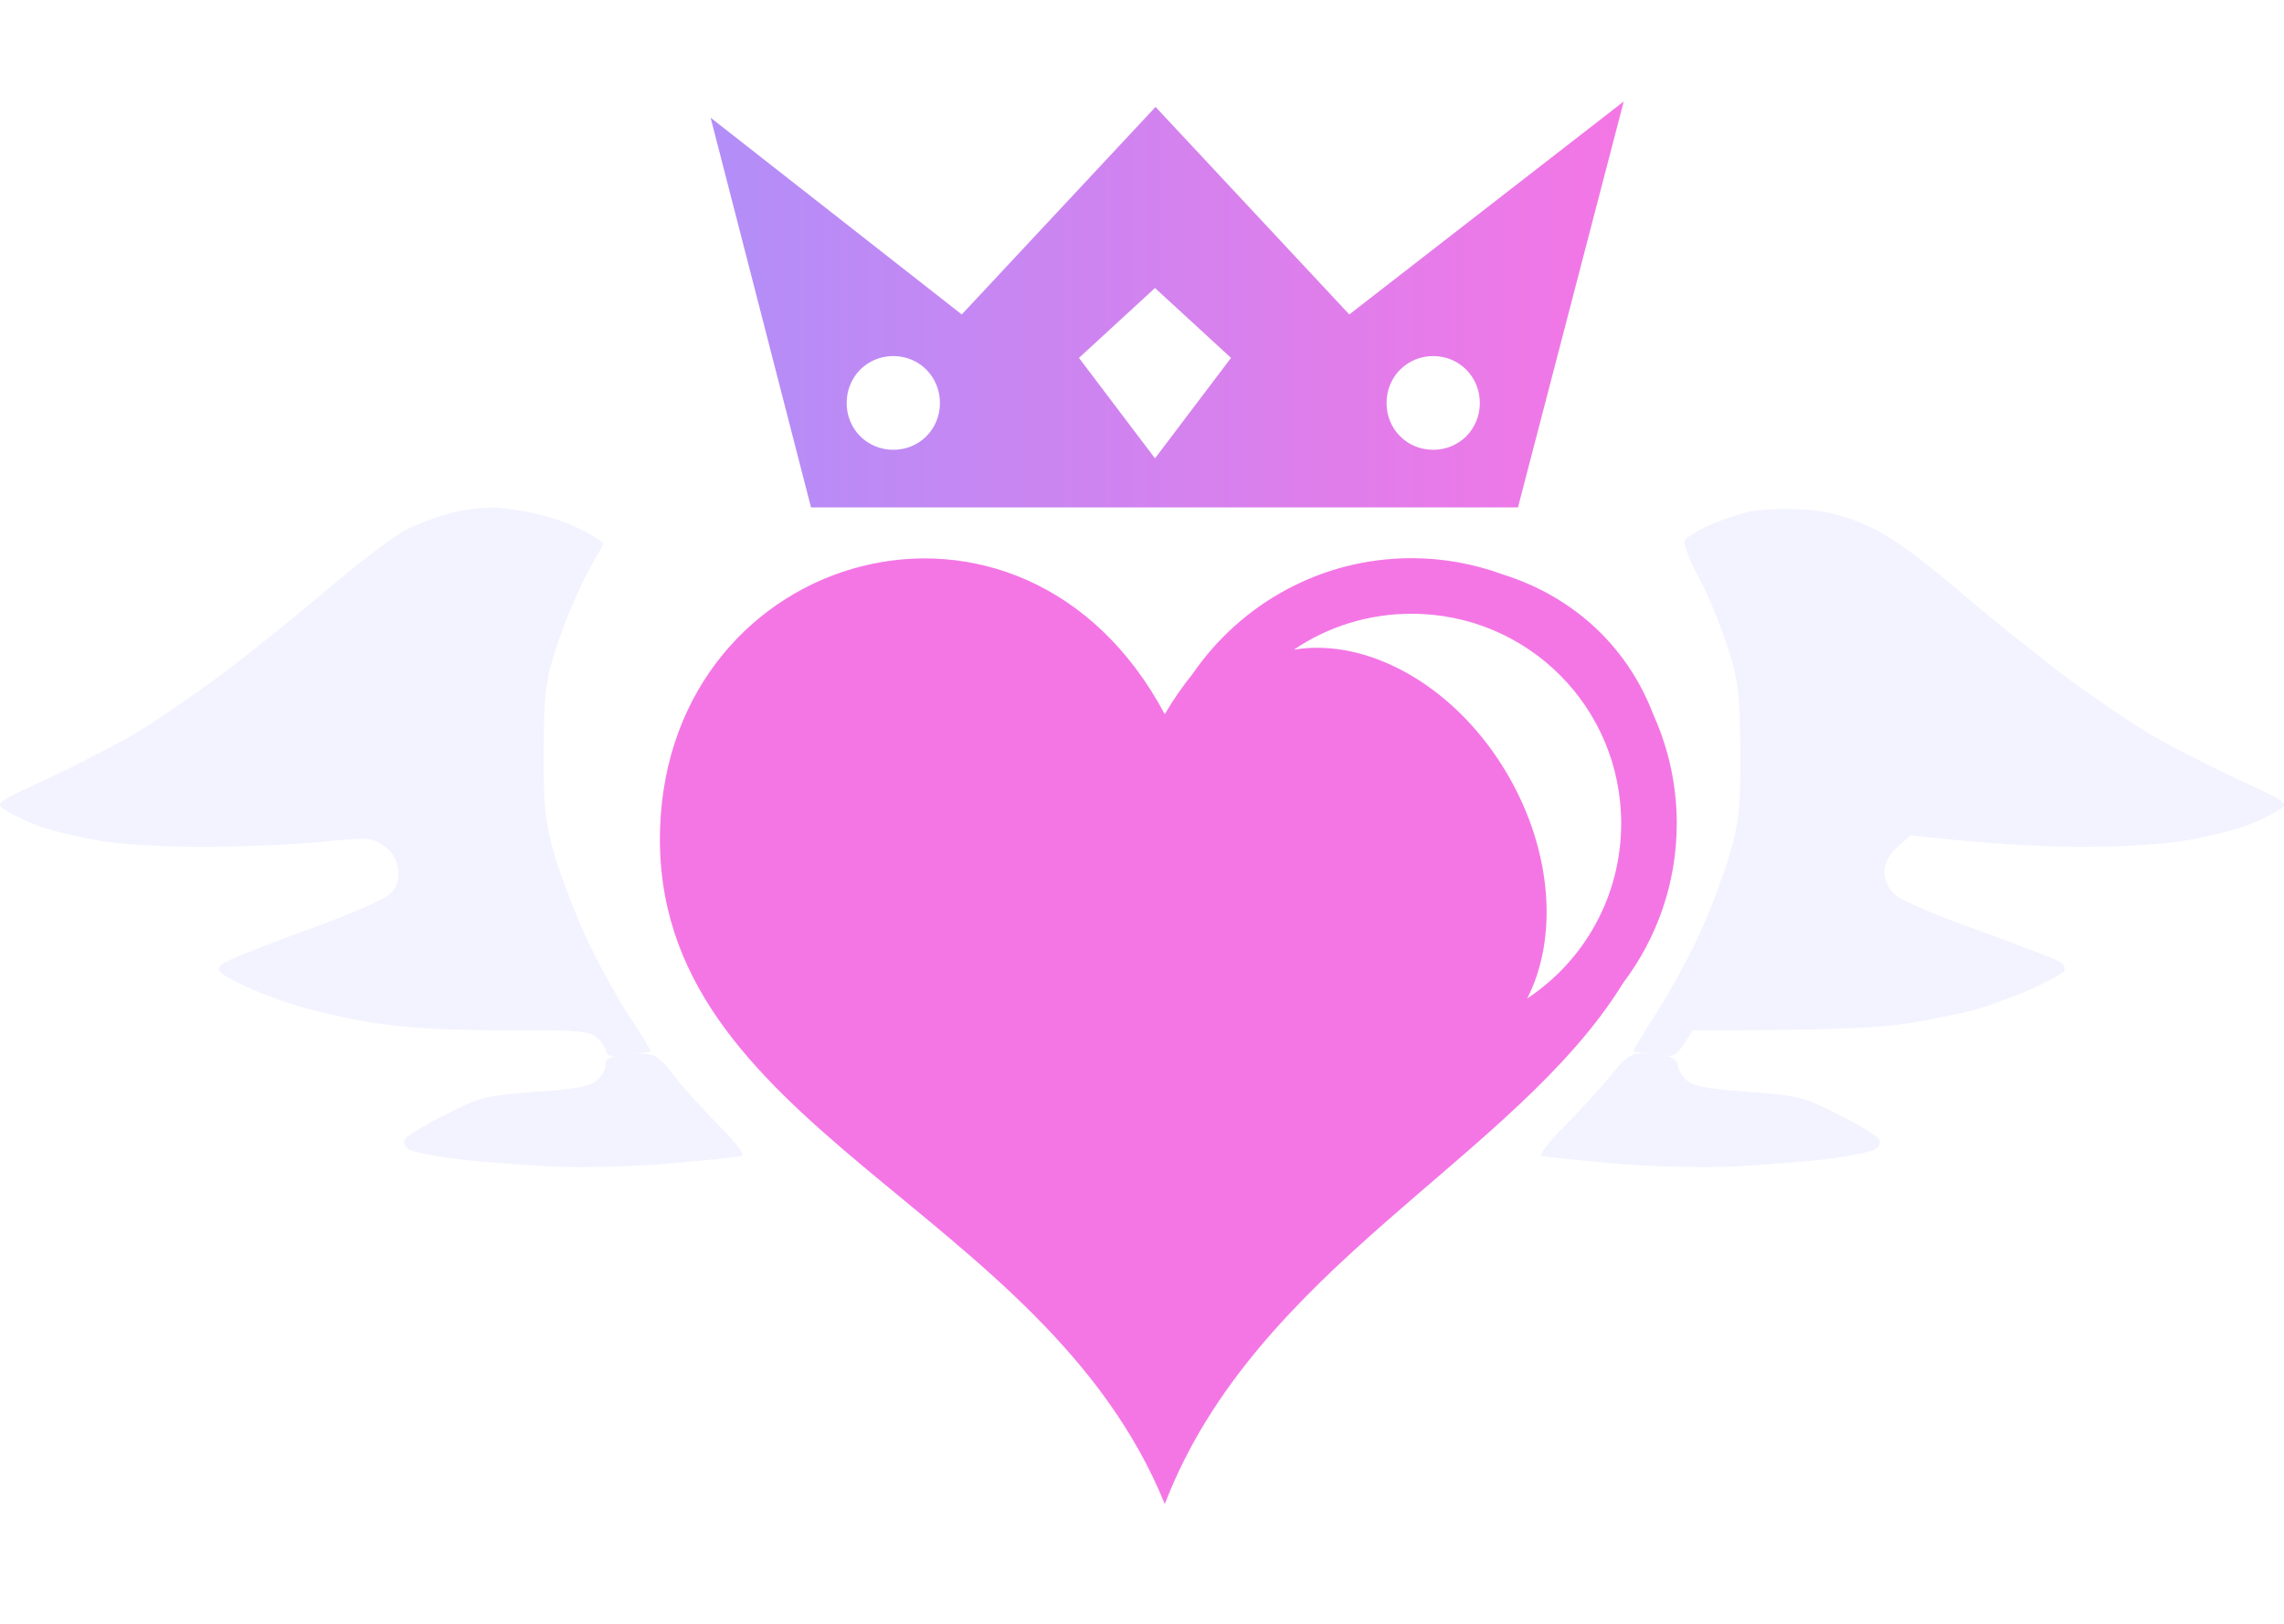 <svg width="45" height="32" viewBox="0 0 45 32" fill="none" xmlns="http://www.w3.org/2000/svg">
<g filter="url(#filter0_d_220_5908)">
<path d="M30.991 1L25.584 5.197L21.767 1.107L17.949 5.197L13.001 1.32L14.979 9H28.907L30.991 1ZM21.756 4.676L23.254 6.053L21.756 8.033L20.258 6.053L21.756 4.676ZM16.6 6.017C17.114 6.017 17.519 6.424 17.519 6.942C17.519 7.459 17.115 7.864 16.6 7.864C16.086 7.864 15.681 7.459 15.681 6.942C15.681 6.424 16.086 6.017 16.6 6.017ZM27.237 6.017C27.751 6.017 28.156 6.424 28.156 6.942C28.156 7.459 27.751 7.864 27.237 7.864C26.723 7.864 26.318 7.459 26.318 6.942C26.318 6.424 26.723 6.017 27.237 6.017Z" fill="url(#paint0_linear_220_5908)"/>
</g>
<g filter="url(#filter1_d_220_5908)">
<path d="M26.81 10C25.026 10 23.447 10.901 22.504 12.271C22.299 12.524 22.113 12.794 21.949 13.076C19.154 7.828 12.179 9.784 12.005 15.33C11.819 21.242 19.555 22.739 21.949 28.64C23.747 23.958 28.86 21.824 30.983 18.366C31.644 17.491 32.036 16.403 32.036 15.226C32.036 14.5 31.884 13.782 31.59 13.118C31.585 13.107 31.581 13.097 31.577 13.085C31.576 13.083 31.574 13.081 31.573 13.078C31.031 11.663 29.919 10.731 28.61 10.321L28.605 10.319C28.03 10.108 27.423 10 26.81 10ZM26.81 11.095C29.098 11.095 30.941 12.938 30.941 15.226C30.941 16.67 30.207 17.938 29.09 18.676C29.691 17.501 29.594 15.807 28.717 14.287C27.702 12.53 25.962 11.56 24.494 11.802C25.154 11.355 25.951 11.095 26.81 11.095Z" fill="#F476E5"/>
</g>
<path d="M11.928 20.992C11.908 20.919 11.987 20.838 12.097 20.82C12.206 20.793 12.445 20.775 12.615 20.766C12.893 20.757 12.993 20.82 13.272 21.191C13.451 21.426 13.859 21.869 14.168 22.185C14.506 22.52 14.685 22.764 14.606 22.782C14.546 22.8 13.929 22.863 13.242 22.926C12.525 22.989 11.519 23.017 10.852 22.989C10.225 22.953 9.369 22.89 8.961 22.836C8.553 22.782 8.144 22.7 8.065 22.655C7.985 22.619 7.945 22.529 7.975 22.456C8.005 22.393 8.364 22.167 8.772 21.968C9.459 21.616 9.578 21.588 10.554 21.516C11.36 21.462 11.639 21.408 11.768 21.281C11.868 21.191 11.938 21.064 11.928 20.992Z" fill="#F3F3FF"/>
<path d="M30.833 22.185C31.142 21.869 31.55 21.426 31.739 21.191C31.998 20.856 32.138 20.757 32.337 20.757C32.486 20.757 32.705 20.775 32.825 20.802C32.954 20.829 33.053 20.91 33.053 20.983C33.053 21.055 33.133 21.191 33.223 21.281C33.362 21.408 33.641 21.462 34.447 21.516C35.423 21.588 35.542 21.616 36.229 21.968C36.638 22.167 36.996 22.393 37.026 22.456C37.056 22.529 37.016 22.619 36.936 22.655C36.856 22.7 36.448 22.782 36.04 22.836C35.632 22.89 34.776 22.953 34.149 22.989C33.481 23.017 32.476 22.989 31.759 22.926C31.072 22.863 30.455 22.8 30.385 22.782C30.316 22.764 30.495 22.52 30.833 22.185Z" fill="#F3F3FF"/>
<path d="M8.015 10.434C8.234 10.325 8.592 10.19 8.811 10.127C9.03 10.063 9.409 10.009 9.658 10C9.906 10 10.394 10.072 10.753 10.172C11.111 10.271 11.509 10.425 11.898 10.705L11.579 11.274C11.41 11.591 11.141 12.224 10.992 12.667C10.753 13.39 10.713 13.634 10.713 14.791C10.703 15.894 10.743 16.219 10.932 16.87C11.061 17.295 11.34 18.027 11.559 18.497C11.778 18.967 12.156 19.663 12.405 20.034C12.644 20.404 12.833 20.712 12.823 20.721C12.804 20.73 12.604 20.757 12.376 20.793C12.067 20.829 11.947 20.82 11.947 20.73C11.947 20.675 11.868 20.549 11.768 20.459C11.619 20.314 11.4 20.296 9.956 20.305C8.881 20.305 7.985 20.26 7.368 20.16C6.85 20.079 6.103 19.907 5.725 19.78C5.347 19.663 4.849 19.455 4.63 19.338C4.281 19.148 4.251 19.103 4.381 18.994C4.461 18.931 5.177 18.642 5.974 18.352C6.77 18.072 7.517 17.747 7.646 17.647C7.816 17.503 7.865 17.376 7.846 17.15C7.826 16.951 7.726 16.779 7.567 16.671C7.338 16.508 7.248 16.499 6.352 16.59C5.815 16.644 4.749 16.689 3.983 16.689C3.146 16.689 2.3 16.635 1.872 16.553C1.474 16.481 0.966 16.355 0.747 16.273C0.528 16.192 0.249 16.056 0.12 15.975C-0.109 15.83 -0.099 15.821 0.966 15.333C1.553 15.053 2.33 14.655 2.688 14.438C3.047 14.221 3.734 13.751 4.232 13.39C4.729 13.028 5.685 12.26 6.372 11.681C7.059 11.094 7.796 10.533 8.015 10.434Z" fill="#F3F3FF"/>
<path d="M33.651 10.362C33.87 10.262 34.219 10.145 34.428 10.09H34.418C34.627 10.045 35.085 10.018 35.443 10.036C35.921 10.054 36.26 10.136 36.737 10.335C37.215 10.542 37.713 10.895 38.629 11.672C39.316 12.26 40.282 13.028 40.77 13.39C41.258 13.751 41.954 14.221 42.313 14.438C42.671 14.655 43.448 15.053 44.035 15.333C45.1 15.821 45.11 15.83 44.882 15.975C44.752 16.056 44.473 16.192 44.254 16.273C44.035 16.355 43.528 16.481 43.129 16.553C42.701 16.635 41.855 16.689 41.019 16.689C40.252 16.689 39.177 16.635 37.644 16.463L37.385 16.689C37.225 16.834 37.126 17.015 37.126 17.186C37.126 17.349 37.215 17.53 37.355 17.647C37.484 17.756 38.231 18.072 39.027 18.352C39.824 18.642 40.531 18.913 40.59 18.958C40.66 19.003 40.7 19.076 40.67 19.13C40.64 19.184 40.361 19.338 40.043 19.482C39.734 19.618 39.246 19.799 38.978 19.88C38.699 19.961 38.072 20.088 37.584 20.169C37.016 20.26 36.071 20.305 33.352 20.305L33.173 20.576C33.014 20.82 32.974 20.838 32.606 20.784C32.387 20.757 32.198 20.73 32.178 20.721C32.168 20.712 32.377 20.368 32.646 19.943C32.914 19.518 33.293 18.831 33.482 18.407C33.681 17.982 33.94 17.295 34.069 16.87C34.258 16.219 34.298 15.903 34.288 14.791C34.278 13.643 34.249 13.381 34.01 12.667C33.86 12.224 33.601 11.609 33.432 11.311C33.273 11.012 33.163 10.714 33.193 10.651C33.223 10.597 33.432 10.461 33.651 10.362Z" fill="#F3F3FF"/>
<defs>
<filter id="filter0_d_220_5908" x="12.001" y="0" width="21.99" height="12" filterUnits="userSpaceOnUse" color-interpolation-filters="sRGB">
<feFlood flood-opacity="0" result="BackgroundImageFix"/>
<feColorMatrix in="SourceAlpha" type="matrix" values="0 0 0 0 0 0 0 0 0 0 0 0 0 0 0 0 0 0 127 0" result="hardAlpha"/>
<feOffset dx="1" dy="1"/>
<feGaussianBlur stdDeviation="1"/>
<feComposite in2="hardAlpha" operator="out"/>
<feColorMatrix type="matrix" values="0 0 0 0 1 0 0 0 0 1 0 0 0 0 1 0 0 0 0.5 0"/>
<feBlend mode="normal" in2="BackgroundImageFix" result="effect1_dropShadow_220_5908"/>
<feBlend mode="normal" in="SourceGraphic" in2="effect1_dropShadow_220_5908" result="shape"/>
</filter>
<filter id="filter1_d_220_5908" x="11.001" y="9" width="24.035" height="22.641" filterUnits="userSpaceOnUse" color-interpolation-filters="sRGB">
<feFlood flood-opacity="0" result="BackgroundImageFix"/>
<feColorMatrix in="SourceAlpha" type="matrix" values="0 0 0 0 0 0 0 0 0 0 0 0 0 0 0 0 0 0 127 0" result="hardAlpha"/>
<feOffset dx="1" dy="1"/>
<feGaussianBlur stdDeviation="1"/>
<feComposite in2="hardAlpha" operator="out"/>
<feColorMatrix type="matrix" values="0 0 0 0 1 0 0 0 0 1 0 0 0 0 1 0 0 0 0.5 0"/>
<feBlend mode="normal" in2="BackgroundImageFix" result="effect1_dropShadow_220_5908"/>
<feBlend mode="normal" in="SourceGraphic" in2="effect1_dropShadow_220_5908" result="shape"/>
</filter>
<linearGradient id="paint0_linear_220_5908" x1="13.001" y1="5" x2="30.991" y2="5" gradientUnits="userSpaceOnUse">
<stop stop-color="#B28EF8"/>
<stop offset="1" stop-color="#F476E5"/>
</linearGradient>
</defs>
</svg>
